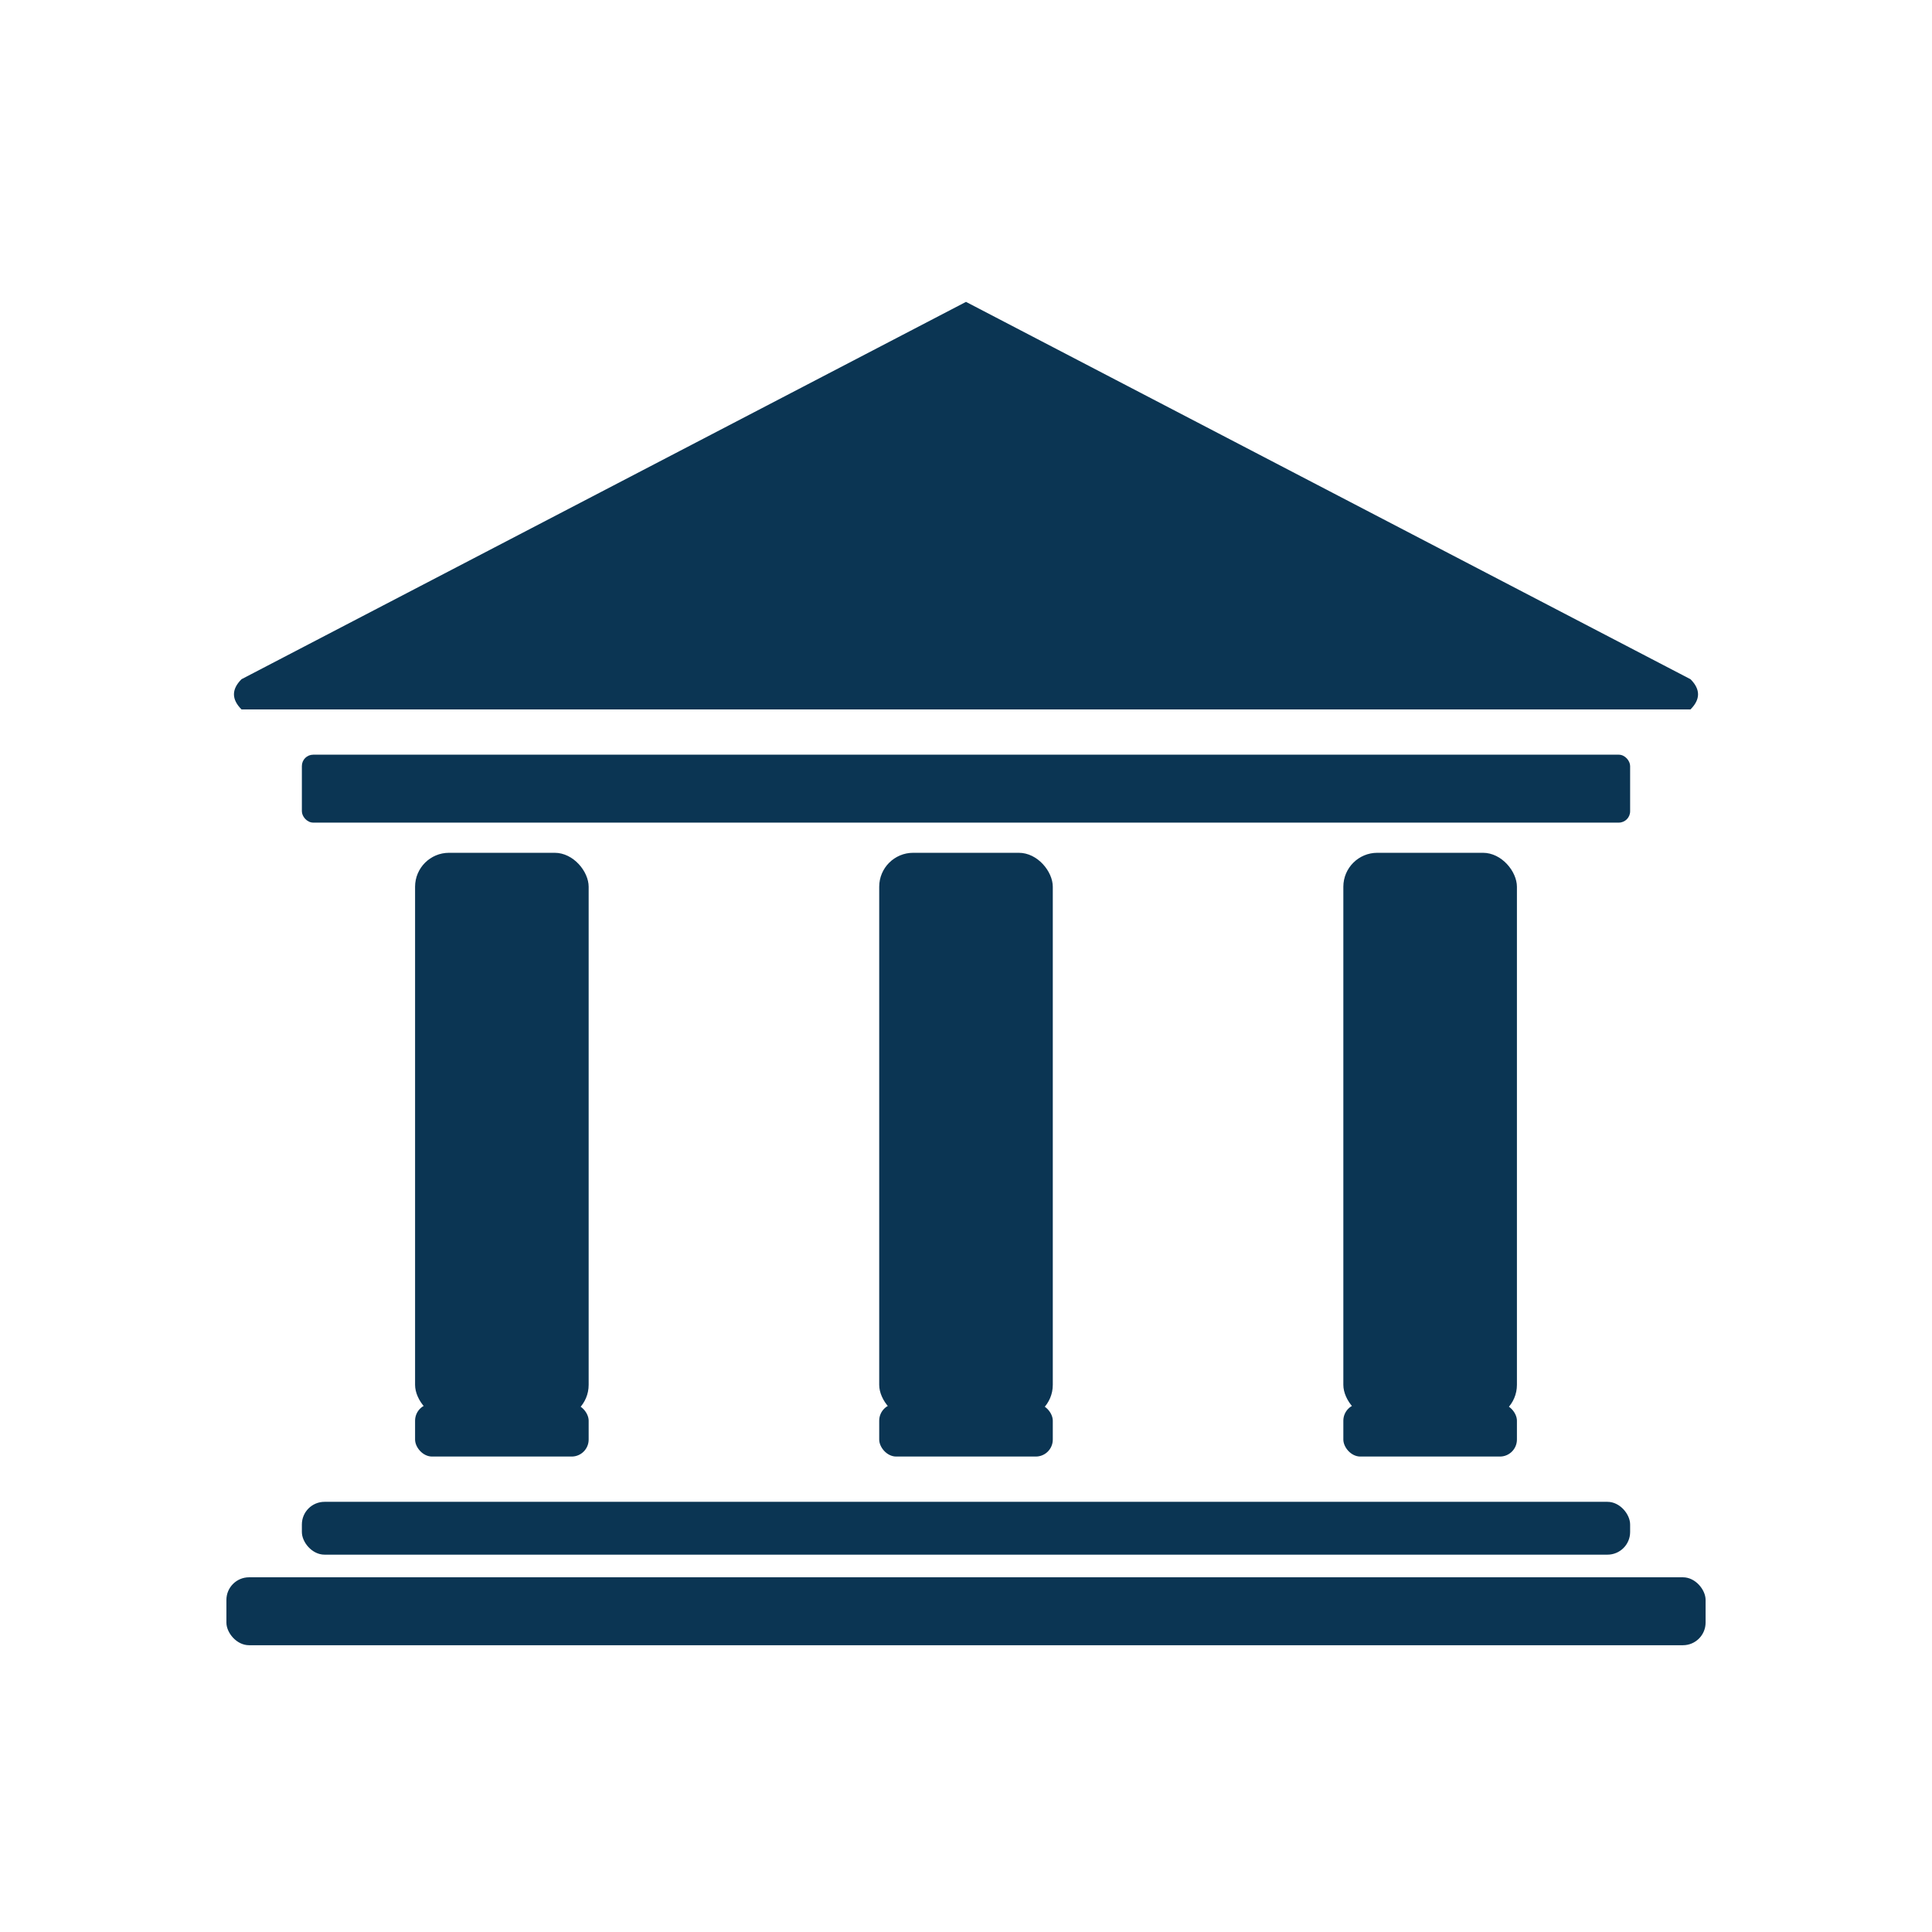 <svg xmlns="http://www.w3.org/2000/svg" viewBox="0 0 1024 1024" width="512" height="512" role="img" aria-label="Bank logo">
  <title>Bank logo — classical building</title>
  <defs>
    <style>
      .fill { fill: #0b3553; }
    </style>
  </defs>

  <!-- Pediment (roof) -->
  <path class="fill" d="M128 360 L512 160 L896 360 Q904 368 896 376 L128 376 Q120 368 128 360 Z"/>

  <!-- Entablature (horizontal band under pediment) -->
  <rect class="fill" x="160" y="400" width="704" height="36" rx="6" />

  <!-- Columns -->
  <g transform="translate(0,0)">
    <!-- left column -->
    <rect class="fill" x="220" y="452" width="92" height="300" rx="18"/>
    <rect class="fill" x="220" y="744" width="92" height="28" rx="9"/>
    <!-- center column -->
    <rect class="fill" x="466" y="452" width="92" height="300" rx="18"/>
    <rect class="fill" x="466" y="744" width="92" height="28" rx="9"/>
    <!-- right column -->
    <rect class="fill" x="712" y="452" width="92" height="300" rx="18"/>
    <rect class="fill" x="712" y="744" width="92" height="28" rx="9"/>
  </g>

  <!-- Base steps -->
  <rect class="fill" x="160" y="796" width="704" height="28" rx="12"/>
  <rect class="fill" x="120" y="836" width="784" height="36" rx="12"/>
</svg>
